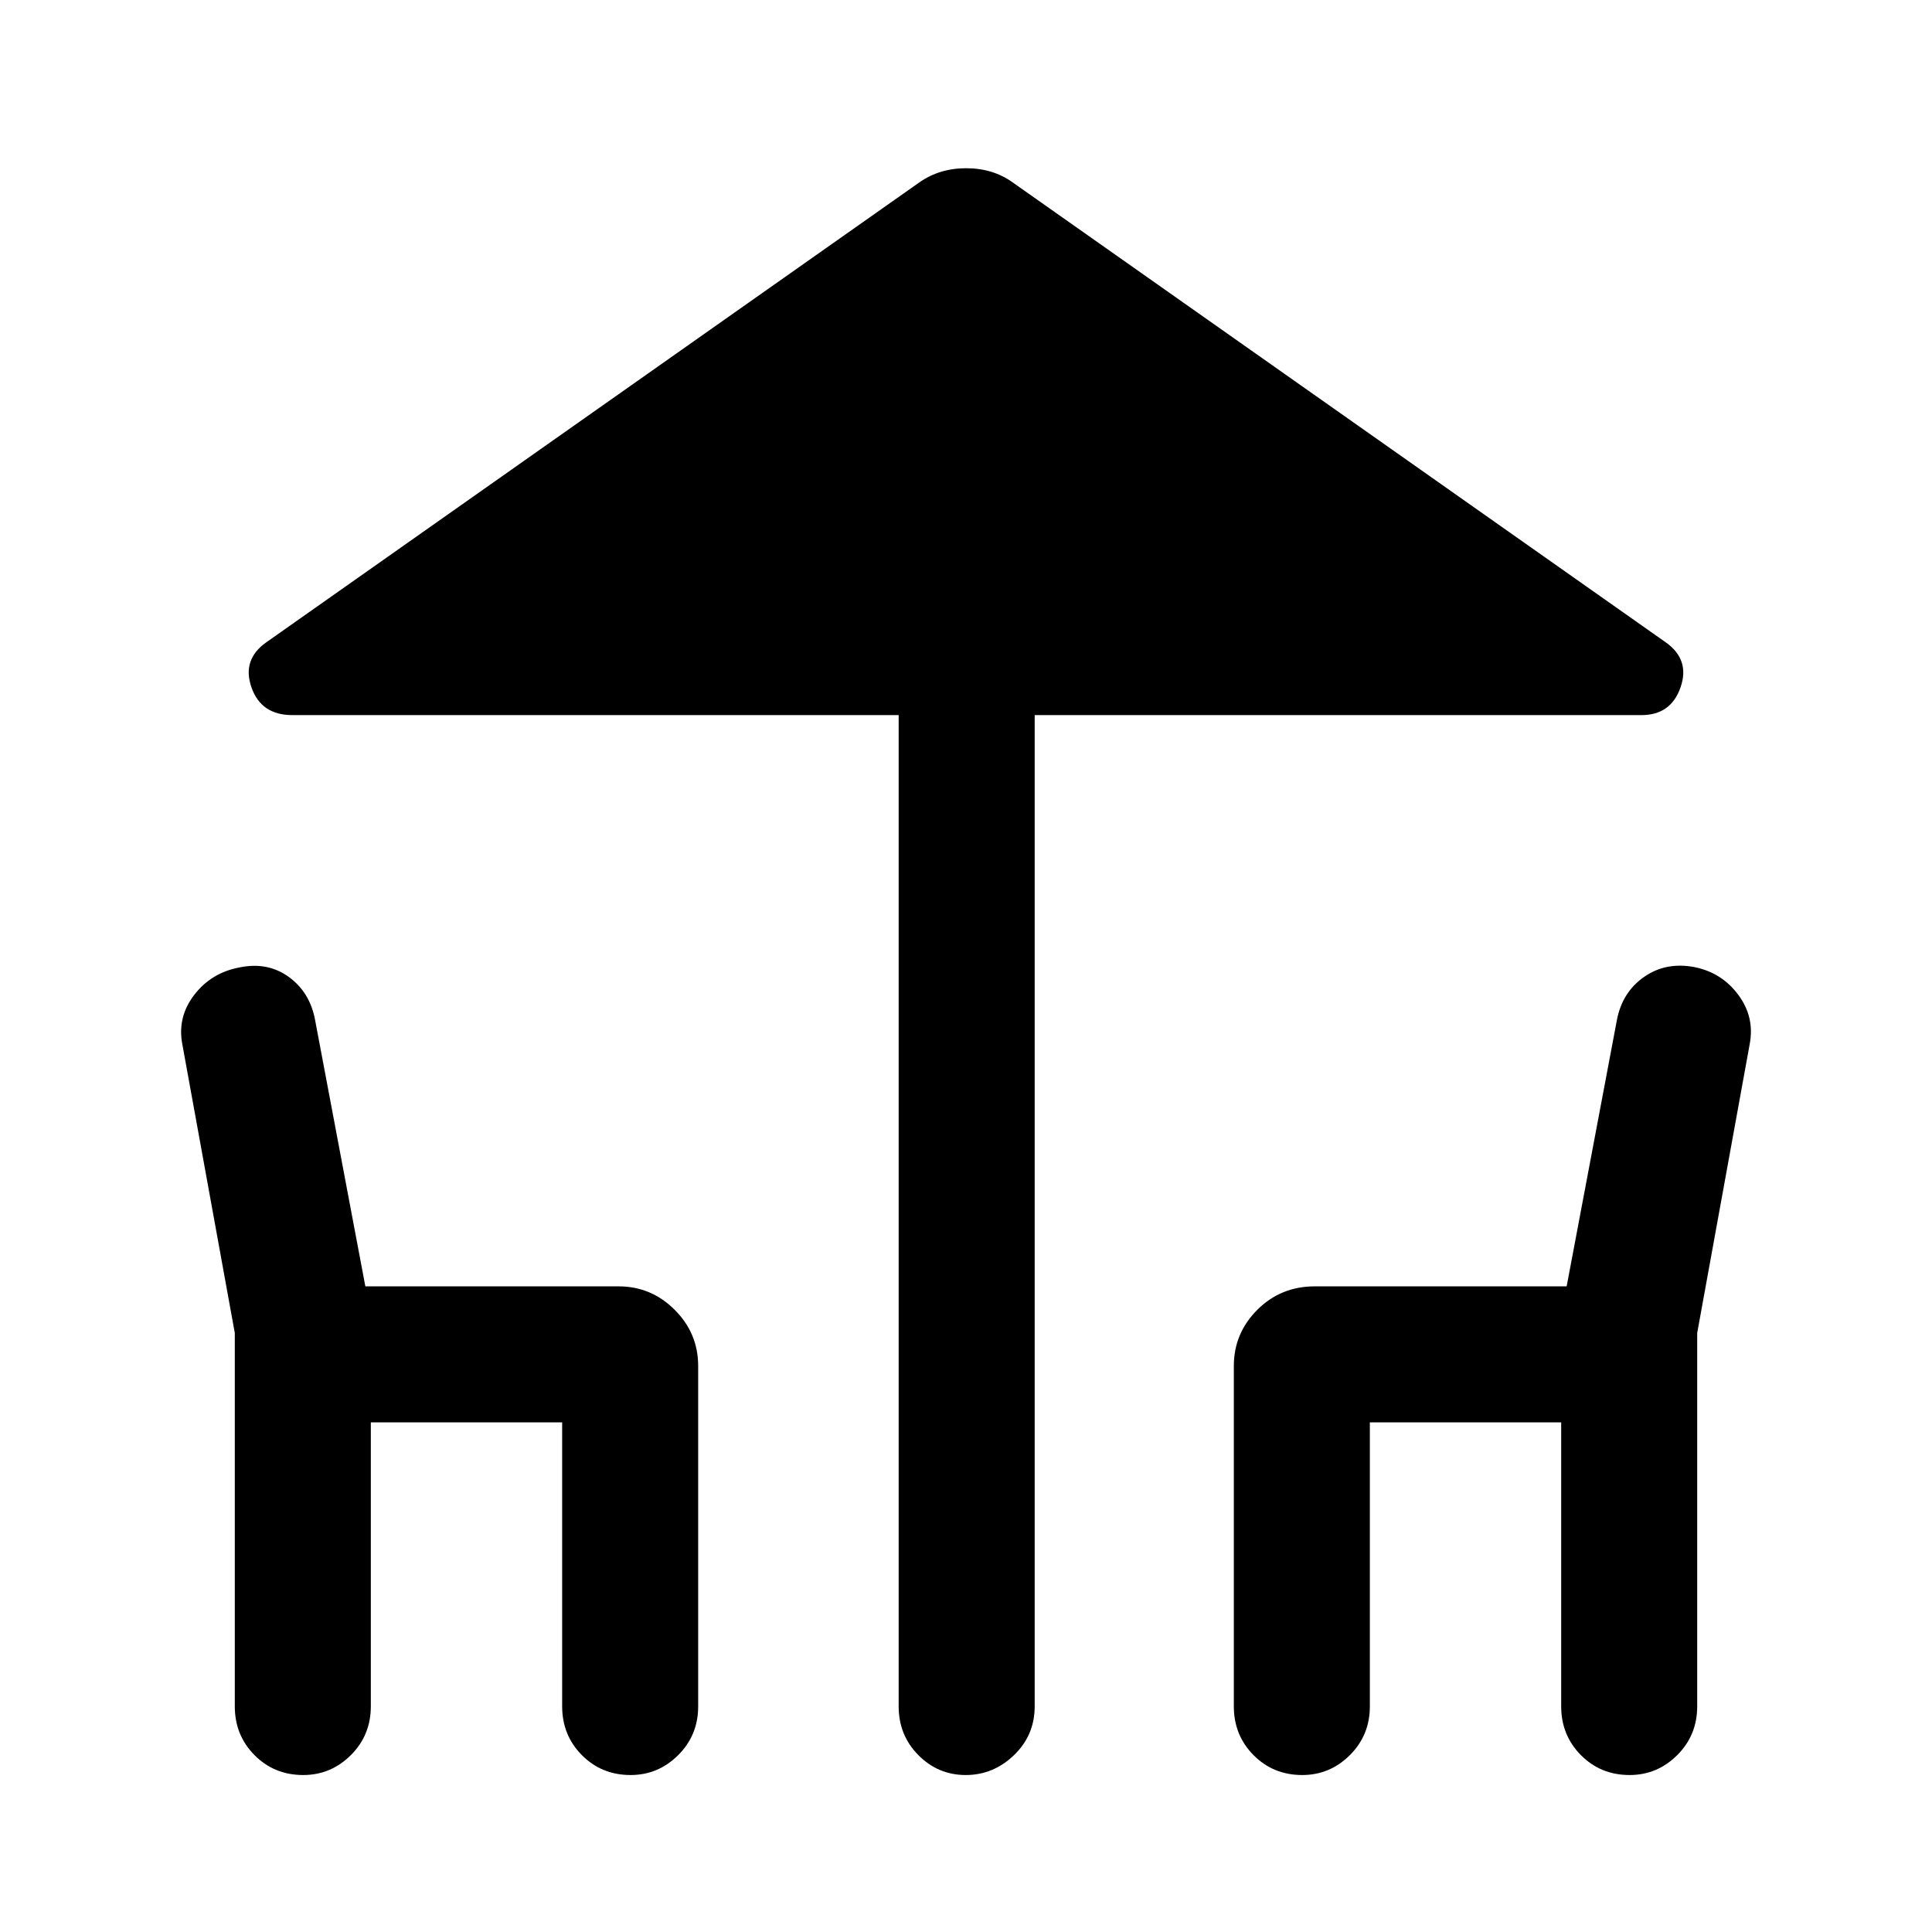 <svg xmlns="http://www.w3.org/2000/svg" height="40" viewBox="0 -960 960 960" width="40"><path d="M446.54-112.13v-492.54H145.26q-15.49 0-20.3-13.75-4.8-13.75 7.22-22.32l324.77-228.72q9.95-6.95 23.14-6.95 13.19 0 22.96 6.95l324.77 228.72q12.02 8.57 7.22 22.32-4.81 13.75-19.38 13.75H514.13v492.54q0 14.35-10.27 24.24Q493.6-78 479.87-78q-13.74 0-23.54-9.89-9.79-9.89-9.79-24.24Zm-329.87 0v-185.52l-26.08-143.5q-2.56-13.47 5.95-24.53 8.52-11.06 22.63-13.64 13.88-2.83 24.36 4.78 10.47 7.61 13.03 21.33l24.98 132.39h125.77q16.29 0 27.95 11.66t11.66 27.95v169.08q0 14.35-9.93 24.24Q327.06-78 313.33-78q-14.41 0-24.2-9.89-9.8-9.89-9.8-24.24v-141.1h-95.07v141.1q0 14.35-9.93 24.24Q164.4-78 150.66-78q-14.4 0-24.2-9.89-9.79-9.89-9.79-24.24Zm496.41 0v-169.08q0-16.29 11.66-27.95t28.62-11.66h125.1l24.98-132.39q2.64-13.77 13.48-21.36 10.85-7.58 25.06-4.88 13.54 2.71 21.77 13.77 8.22 11.06 5.66 24.53l-26.08 143.5v185.52q0 14.35-9.93 24.24Q823.47-78 809.74-78q-14.41 0-24.2-9.89-9.8-9.89-9.8-24.24v-141.1h-95.07v141.1q0 14.35-9.93 24.24Q660.81-78 647.07-78q-14.4 0-24.2-9.89-9.79-9.89-9.79-24.24Z"/></svg>